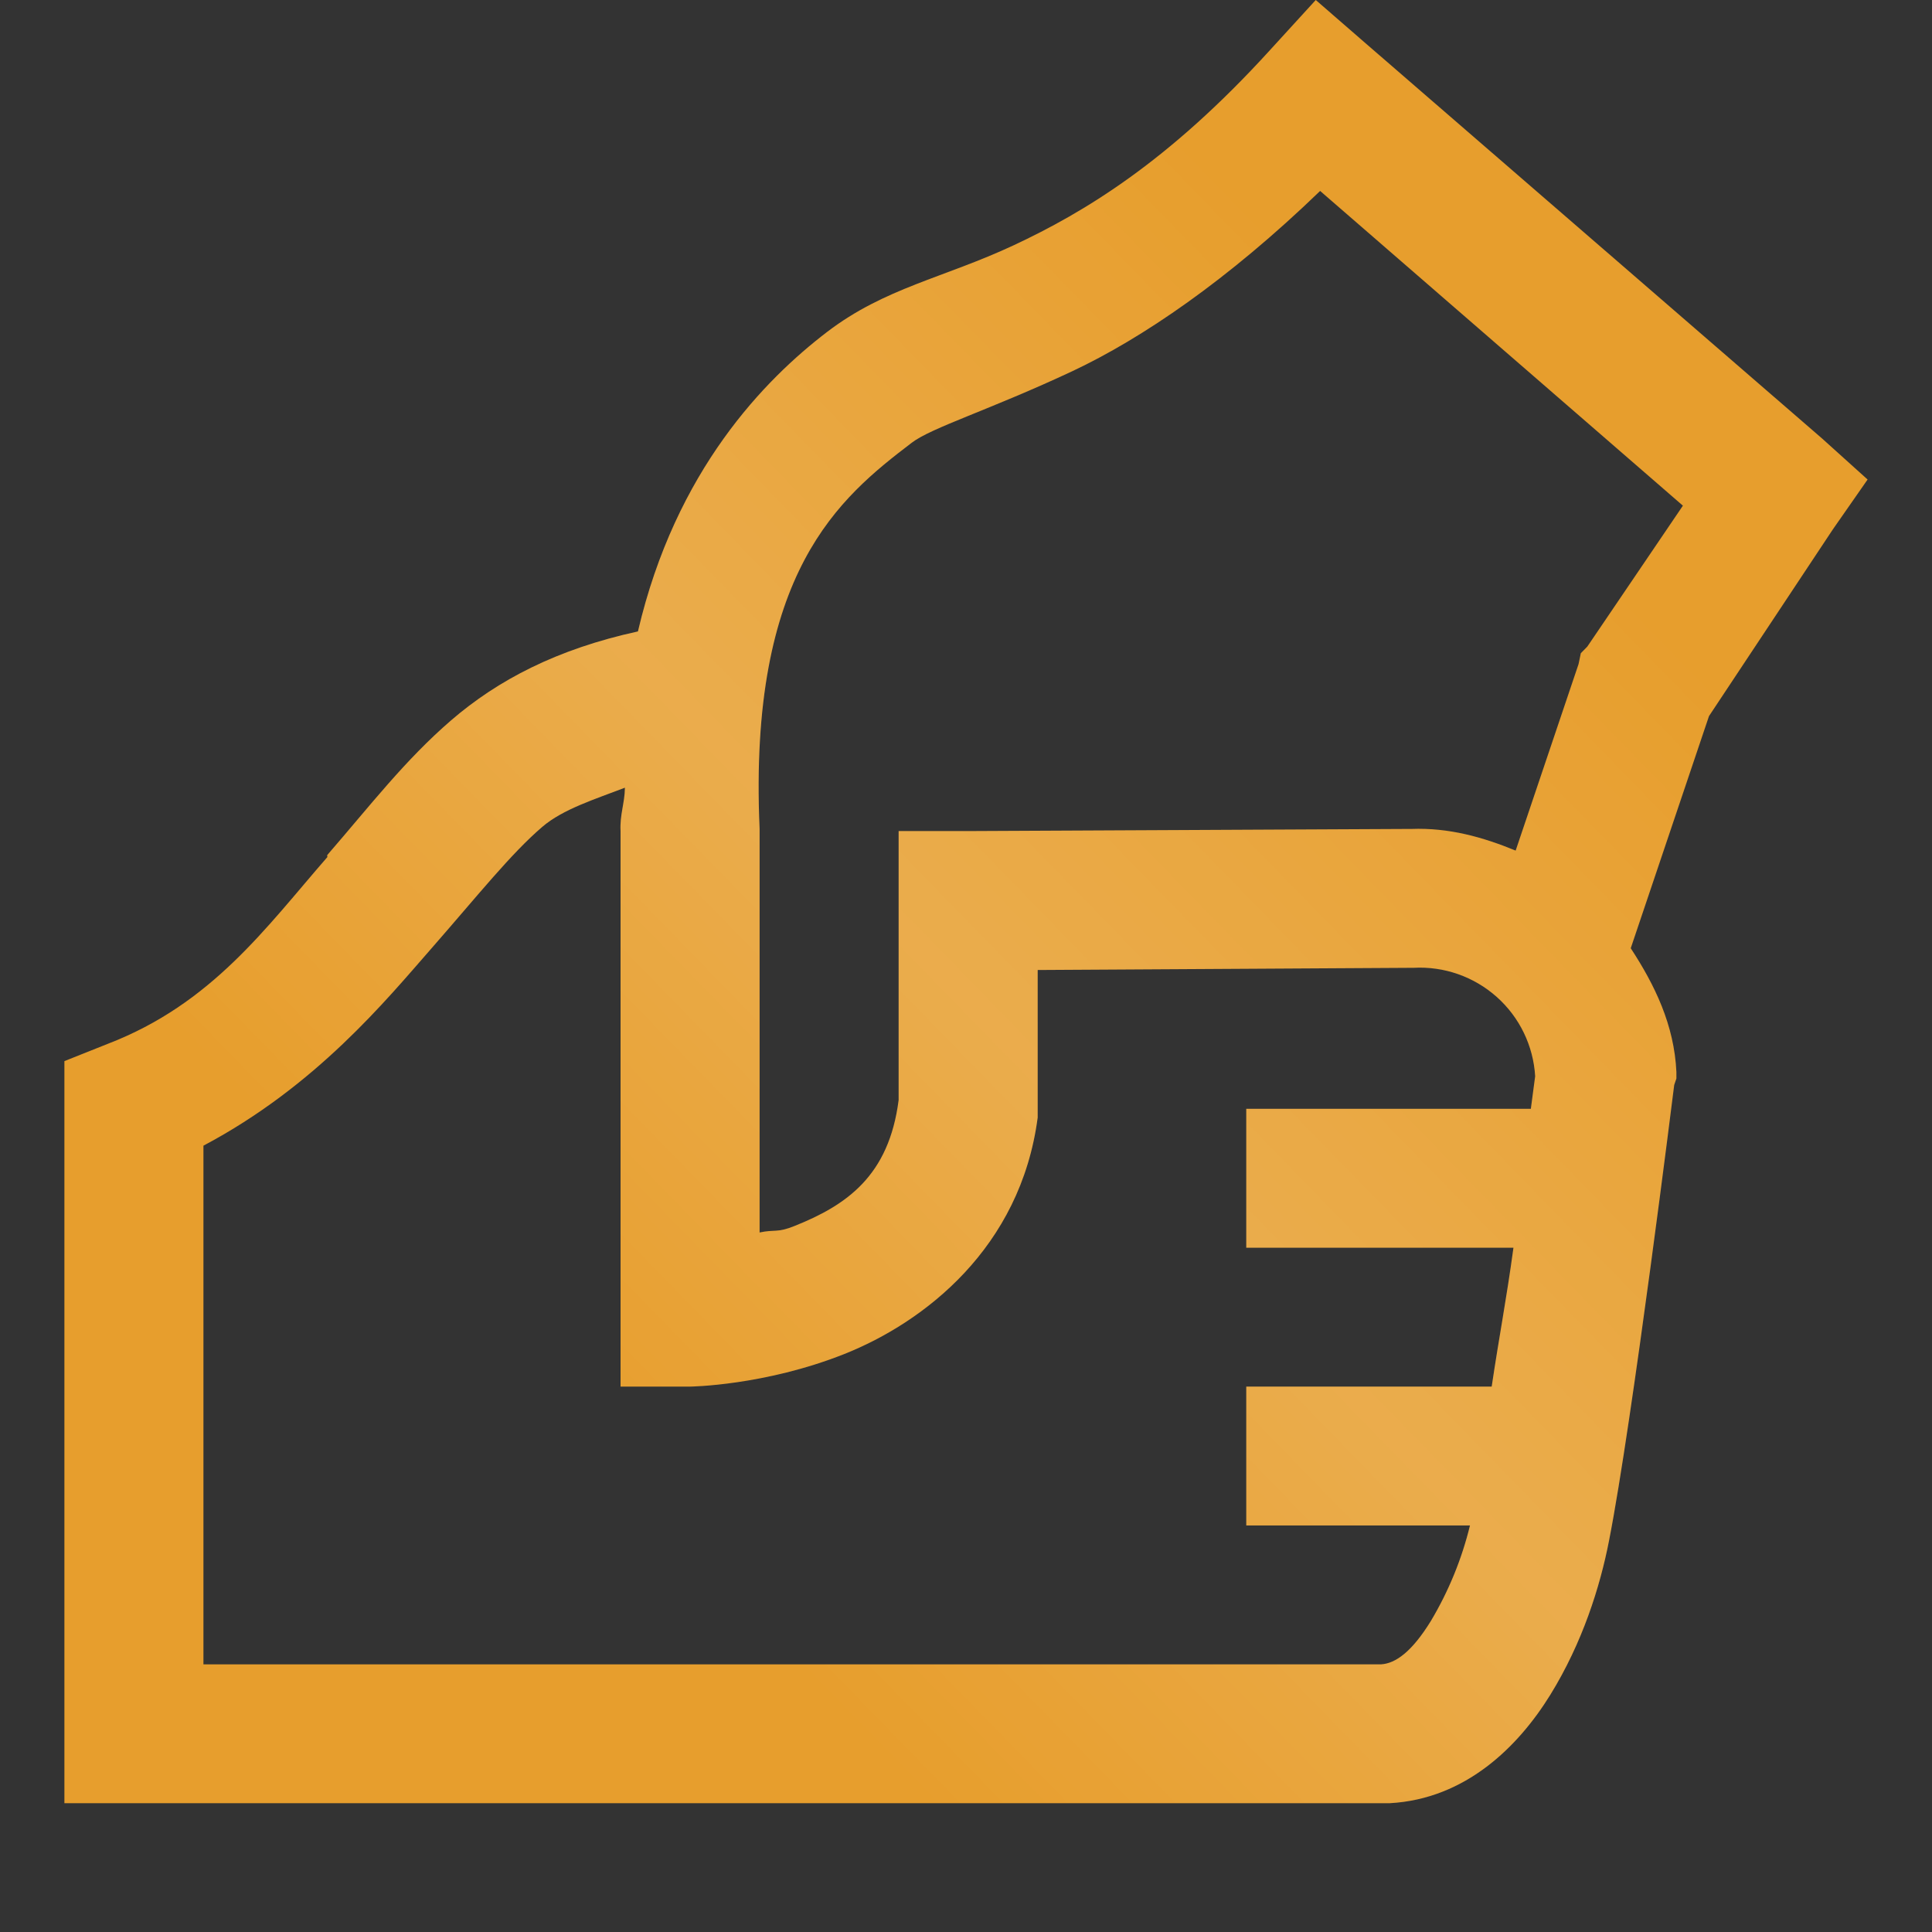 <svg width="30" height="30" viewBox="0 0 30 30" fill="none" xmlns="http://www.w3.org/2000/svg">
<rect x="0" y="0" width="30" height="30" fill="#333333" stroke="none"/>
<path d="M20.431 0L19.723 0.775C18.137 2.519 16.83 3.298 15.742 3.808C14.653 4.317 13.739 4.469 12.841 5.156C11.883 5.889 10.492 7.295 9.906 9.805C8.649 10.079 7.73 10.56 7.004 11.186C6.287 11.805 5.748 12.509 5.083 13.276C5.077 13.285 5.086 13.301 5.083 13.309C4.128 14.405 3.294 15.584 1.675 16.208L1 16.477V28H21.578C22.758 27.936 23.577 27.12 24.074 26.315C24.571 25.51 24.846 24.639 24.985 23.923C25.344 22.099 25.997 16.847 25.997 16.847L26.031 16.747V16.645C25.997 15.916 25.697 15.298 25.322 14.724L26.537 11.12L28.46 8.221L29 7.446L28.291 6.807L21.207 0.674L20.431 0ZM20.499 2.965L26.132 7.852L24.648 10.04L24.547 10.143L24.512 10.311L23.535 13.208C23.024 12.998 22.498 12.85 21.915 12.872H21.847L15.034 12.905H13.954V17.083C13.803 18.258 13.149 18.713 12.335 19.038C12.065 19.147 12.031 19.087 11.795 19.138V12.873C11.618 8.876 13.043 7.725 14.157 6.875C14.465 6.639 15.366 6.366 16.653 5.763C17.728 5.257 19.064 4.351 20.499 2.965ZM9.704 12.231C9.7 12.476 9.623 12.649 9.636 12.905V21.531H10.716C10.716 21.531 11.87 21.518 13.111 21.025C14.35 20.532 15.847 19.379 16.113 17.353V15.062L21.915 15.028H21.949C22.423 15.002 22.887 15.165 23.241 15.48C23.596 15.796 23.81 16.239 23.838 16.712C23.834 16.73 23.784 17.13 23.771 17.218H19.352V19.374H23.501C23.387 20.208 23.282 20.731 23.163 21.531H19.352V23.687H22.826C22.699 24.209 22.494 24.709 22.219 25.17C21.924 25.649 21.67 25.831 21.444 25.844H3.159V17.79C4.909 16.863 5.997 15.529 6.701 14.725C7.431 13.891 7.931 13.259 8.422 12.838C8.742 12.564 9.244 12.408 9.704 12.231Z" fill="#E79E2D"/>
<path d="M20.431 0L19.723 0.775C18.137 2.519 16.83 3.298 15.742 3.808C14.653 4.317 13.739 4.469 12.841 5.156C11.883 5.889 10.492 7.295 9.906 9.805C8.649 10.079 7.73 10.56 7.004 11.186C6.287 11.805 5.748 12.509 5.083 13.276C5.077 13.285 5.086 13.301 5.083 13.309C4.128 14.405 3.294 15.584 1.675 16.208L1 16.477V28H21.578C22.758 27.936 23.577 27.12 24.074 26.315C24.571 25.51 24.846 24.639 24.985 23.923C25.344 22.099 25.997 16.847 25.997 16.847L26.031 16.747V16.645C25.997 15.916 25.697 15.298 25.322 14.724L26.537 11.12L28.46 8.221L29 7.446L28.291 6.807L21.207 0.674L20.431 0ZM20.499 2.965L26.132 7.852L24.648 10.04L24.547 10.143L24.512 10.311L23.535 13.208C23.024 12.998 22.498 12.85 21.915 12.872H21.847L15.034 12.905H13.954V17.083C13.803 18.258 13.149 18.713 12.335 19.038C12.065 19.147 12.031 19.087 11.795 19.138V12.873C11.618 8.876 13.043 7.725 14.157 6.875C14.465 6.639 15.366 6.366 16.653 5.763C17.728 5.257 19.064 4.351 20.499 2.965ZM9.704 12.231C9.7 12.476 9.623 12.649 9.636 12.905V21.531H10.716C10.716 21.531 11.87 21.518 13.111 21.025C14.35 20.532 15.847 19.379 16.113 17.353V15.062L21.915 15.028H21.949C22.423 15.002 22.887 15.165 23.241 15.48C23.596 15.796 23.81 16.239 23.838 16.712C23.834 16.73 23.784 17.13 23.771 17.218H19.352V19.374H23.501C23.387 20.208 23.282 20.731 23.163 21.531H19.352V23.687H22.826C22.699 24.209 22.494 24.709 22.219 25.17C21.924 25.649 21.67 25.831 21.444 25.844H3.159V17.79C4.909 16.863 5.997 15.529 6.701 14.725C7.431 13.891 7.931 13.259 8.422 12.838C8.742 12.564 9.244 12.408 9.704 12.231Z" fill="url(#paint0_linear_66_547)" fill-opacity="0.15"/>
<defs>
<linearGradient id="paint0_linear_66_547" x1="14.422" y1="28" x2="29.377" y2="13.427" gradientUnits="userSpaceOnUse">
<stop stop-color="white" stop-opacity="0"/>
<stop offset="0.438" stop-color="white"/>
<stop offset="1" stop-color="white" stop-opacity="0"/>
</linearGradient>
</defs>
</svg>
